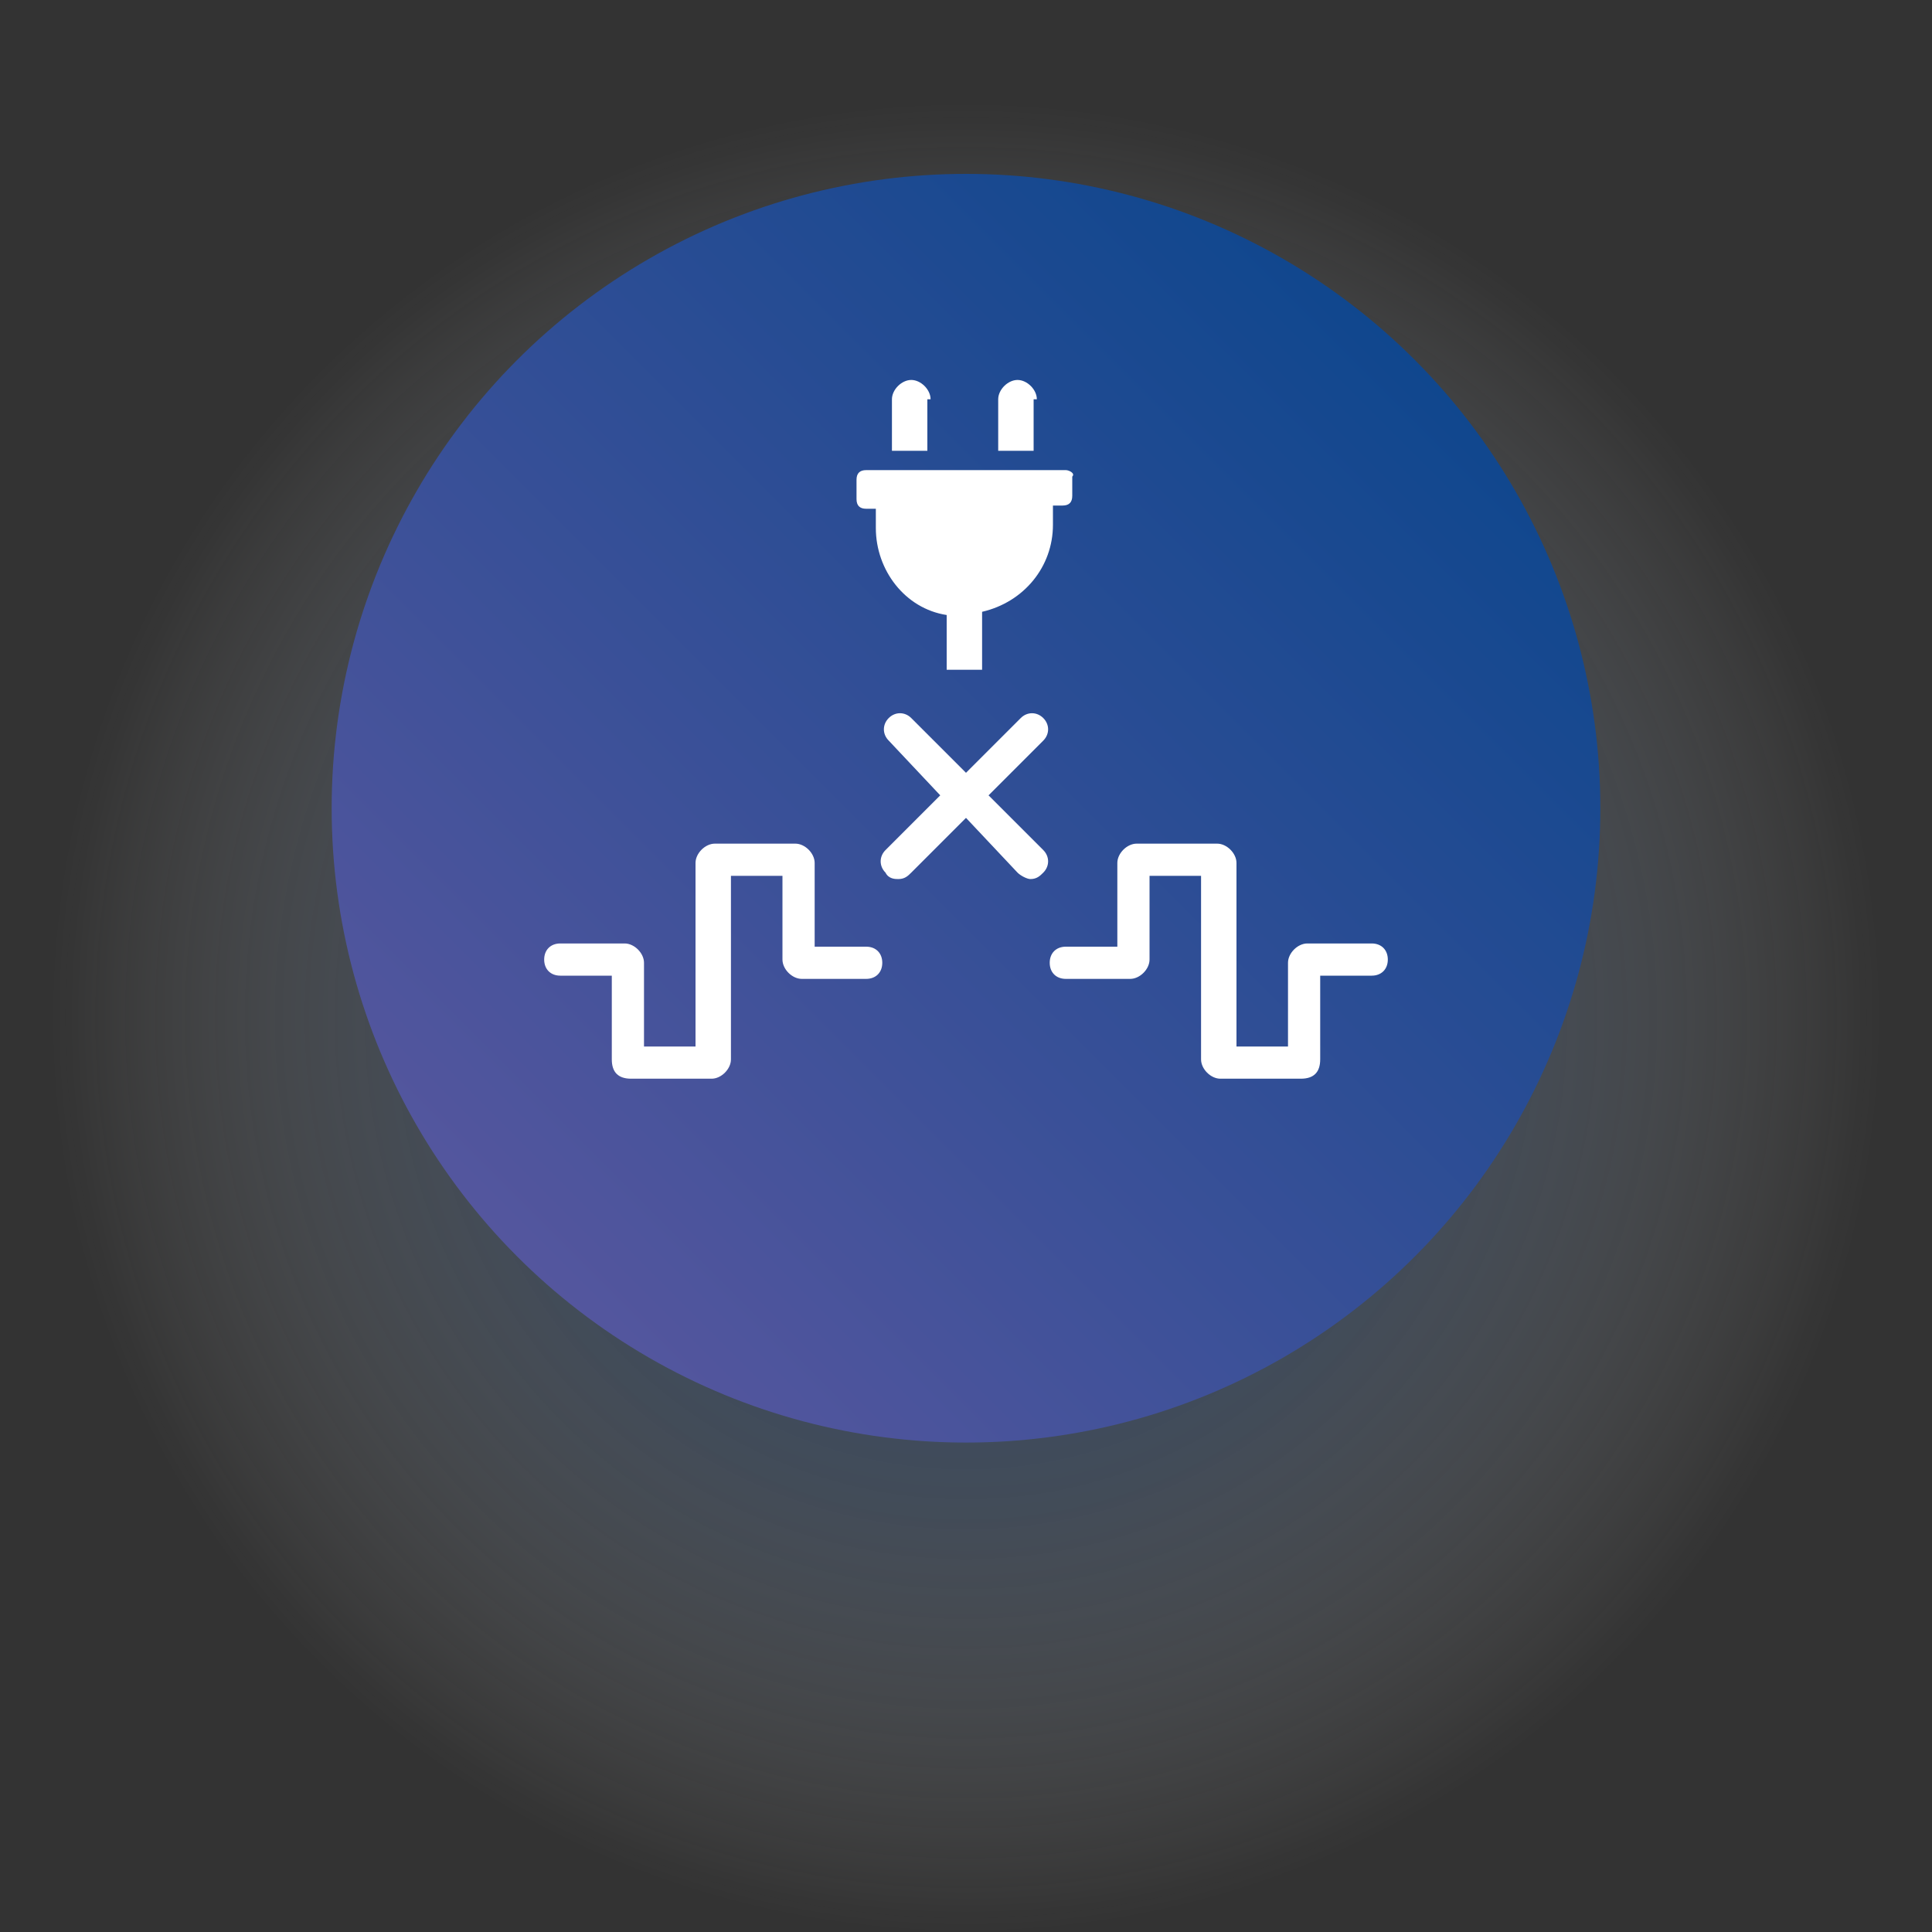 <?xml version="1.0" encoding="utf-8"?>
<!-- Generator: Adobe Illustrator 27.1.1, SVG Export Plug-In . SVG Version: 6.00 Build 0)  -->
<svg version="1.1" id="Layer_1" xmlns="http://www.w3.org/2000/svg" xmlns:xlink="http://www.w3.org/1999/xlink" x="0px" y="0px"
	 viewBox="0 0 60 60" style="enable-background:new 0 0 60 60;" xml:space="preserve">
<rect x="0" y="0" width="60" height="60" fill="#333333" stroke="none"/>
<style type="text/css">
	.st0{opacity:0.6;fill:url(#SVGID_1_);enable-background:new    ;}
	.st1{fill:url(#SVGID_00000053527113612261736560000003080782397790040509_);}
	.st2{fill:#FFFFFF;}
</style>
<radialGradient id="SVGID_1_" cx="30" cy="31.6" r="28.44" gradientUnits="userSpaceOnUse">
	<stop  offset="0" style="stop-color:#13488F"/>
	<stop  offset="9.955516e-02" style="stop-color:#194C92;stop-opacity:0.9"/>
	<stop  offset="0.23" style="stop-color:#29599A;stop-opacity:0.77"/>
	<stop  offset="0.378" style="stop-color:#456EA6;stop-opacity:0.622"/>
	<stop  offset="0.539" style="stop-color:#6A8CB9;stop-opacity:0.461"/>
	<stop  offset="0.71" style="stop-color:#9BB2D0;stop-opacity:0.29"/>
	<stop  offset="0.887" style="stop-color:#D6DFEB;stop-opacity:0.113"/>
	<stop  offset="1" style="stop-color:#FFFFFF;stop-opacity:0"/>
</radialGradient>
<circle class="st0" cx="30" cy="31.6" r="28.4"/>
<linearGradient id="SVGID_00000133508812018786604950000000019369781238641301_" gradientUnits="userSpaceOnUse" x1="16.07" y1="39.03" x2="43.897" y2="11.203">
	<stop  offset="0" style="stop-color:#54569E"/>
	<stop  offset="1" style="stop-color:#10478E"/>
</linearGradient>
<circle style="fill:url(#SVGID_00000133508812018786604950000000019369781238641301_);" cx="30" cy="25.1" r="19.7"/>
<g>
	<path class="st2" d="M19.6,33.5h2.5c0.3,0,0.6-0.3,0.6-0.6v-5.7h1.6v2.6c0,0.3,0.3,0.6,0.6,0.6h2c0.3,0,0.5-0.2,0.5-0.5
		s-0.2-0.5-0.5-0.5h-1.6v-2.6c0-0.3-0.3-0.6-0.6-0.6h-2.5c-0.3,0-0.6,0.3-0.6,0.6v5.7H20v-2.6c0-0.3-0.3-0.6-0.6-0.6h-2
		c-0.3,0-0.5,0.2-0.5,0.5s0.2,0.5,0.5,0.5H19v2.6C19,33.3,19.2,33.5,19.6,33.5z"/>
	<path class="st2" d="M40.4,33.5h-2.5c-0.3,0-0.6-0.3-0.6-0.6v-5.7h-1.6v2.6c0,0.3-0.3,0.6-0.6,0.6h-2c-0.3,0-0.5-0.2-0.5-0.5
		s0.2-0.5,0.5-0.5h1.6v-2.6c0-0.3,0.3-0.6,0.6-0.6h2.5c0.3,0,0.6,0.3,0.6,0.6v5.7H40v-2.6c0-0.3,0.3-0.6,0.6-0.6h2
		c0.3,0,0.5,0.2,0.5,0.5s-0.2,0.5-0.5,0.5H41v2.6C41,33.3,40.8,33.5,40.4,33.5z"/>
	<path class="st2" d="M32.2,12.4c0-0.3-0.3-0.6-0.6-0.6S31,12.1,31,12.4V14h1.1v-1.6H32.2z M33.1,14.6h-6.2c-0.2,0-0.3,0.1-0.3,0.3
		v0.6c0,0.2,0.1,0.3,0.3,0.3h0.3v0.6c0,1.3,0.9,2.5,2.2,2.7v1.7h1.1V19c1.3-0.3,2.2-1.4,2.2-2.7v-0.6H33c0.2,0,0.3-0.1,0.3-0.3v-0.6
		C33.4,14.7,33.2,14.6,33.1,14.6z M28.9,12.4c0-0.3-0.3-0.6-0.6-0.6c-0.3,0-0.6,0.3-0.6,0.6V14h1.1v-1.6H28.9z"/>
	<path class="st2" d="M32.4,26.4c0.2,0.2,0.2,0.5,0,0.7c-0.1,0.1-0.2,0.2-0.4,0.2c-0.1,0-0.3-0.1-0.4-0.2L30,25.4l-1.7,1.7
		c-0.1,0.1-0.2,0.2-0.4,0.2c-0.1,0-0.3,0-0.4-0.2c-0.2-0.2-0.2-0.5,0-0.7l1.7-1.7L27.6,23c-0.2-0.2-0.2-0.5,0-0.7s0.5-0.2,0.7,0
		L30,24l1.7-1.7c0.2-0.2,0.5-0.2,0.7,0s0.2,0.5,0,0.7l-1.7,1.7L32.4,26.4z"/>
</g>
</svg>
